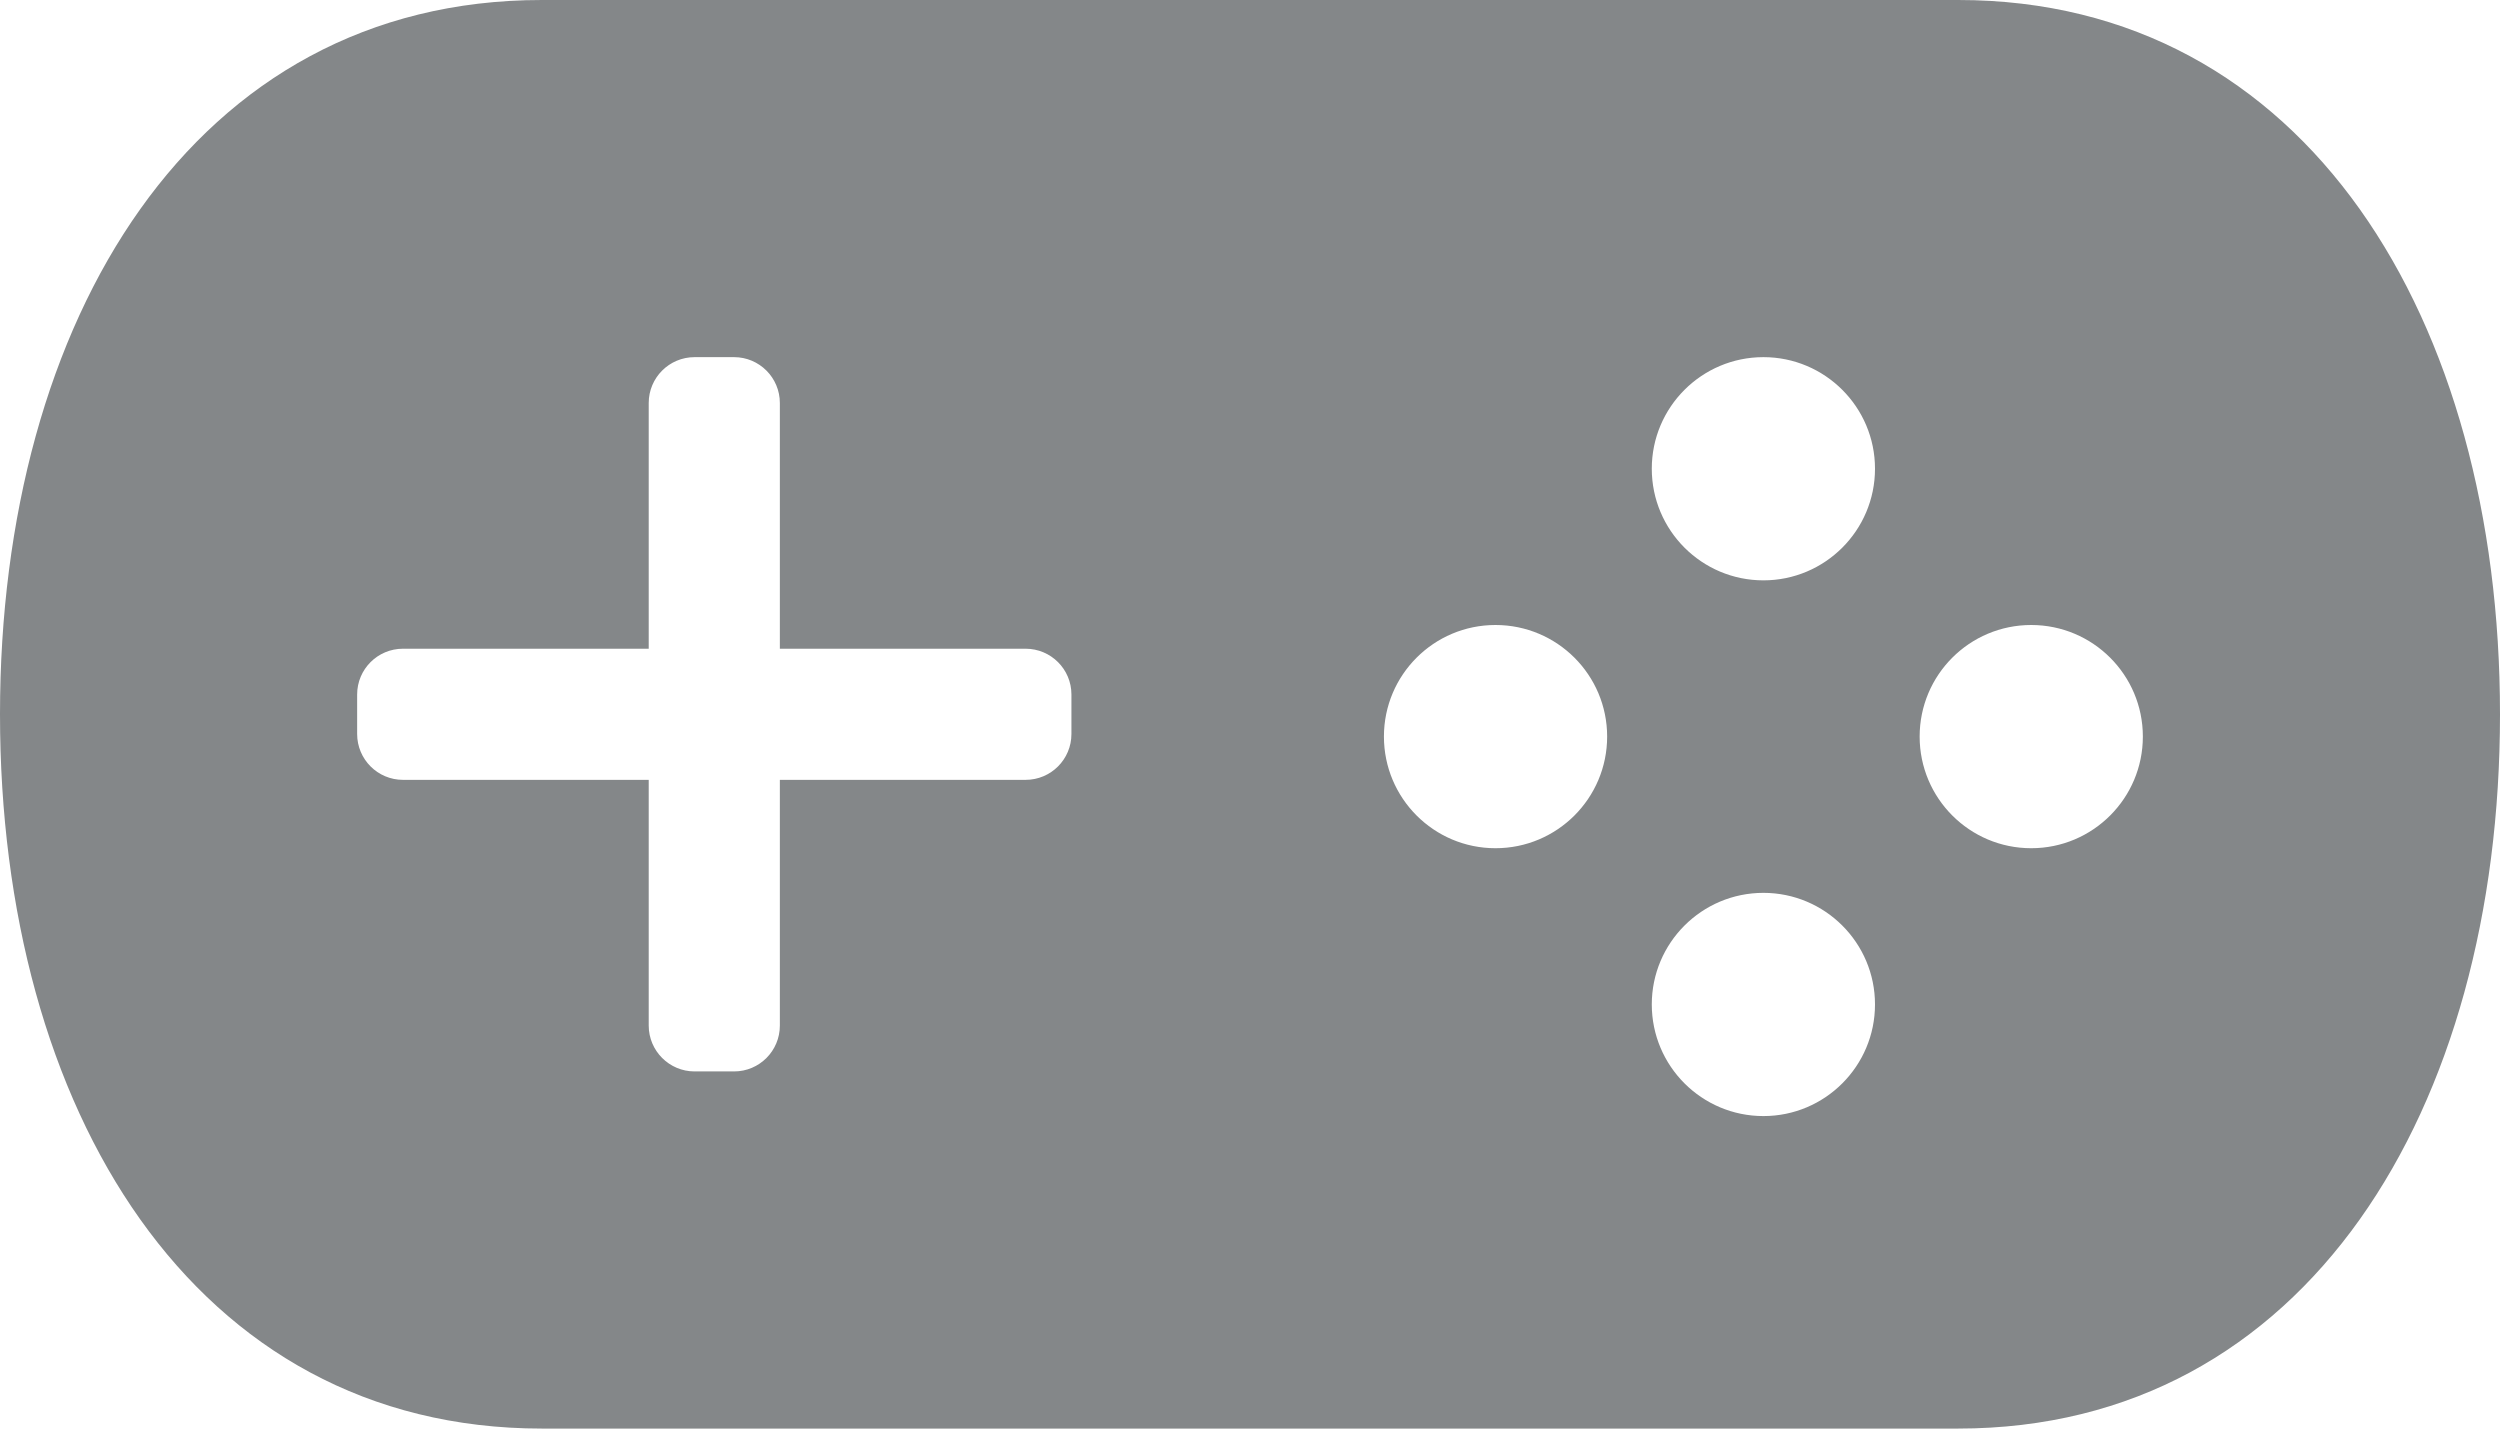 <?xml version="1.0" encoding="UTF-8"?>
<svg width="35px" height="20px" viewBox="0 0 35 20" version="1.1" xmlns="http://www.w3.org/2000/svg" xmlns:xlink="http://www.w3.org/1999/xlink">
    <!-- Generator: sketchtool 52.4 (67378) - http://www.bohemiancoding.com/sketch -->
    <title>32A0A861-C01F-45C6-9974-8E631F2F1B21</title>
    <desc>Created with sketchtool.</desc>
    <g id="Assets" stroke="none" stroke-width="1" fill="none" fill-rule="evenodd">
        <g id="02.-Icons" transform="translate(-401, -6552)" fill="#848789" fill-rule="nonzero">
            <path d="M428.414,6552 L408.586,6552 C403.706,6552 401,6556.477 401,6562 C401,6567.523 403.706,6572 408.586,6572 L428.414,6572 C433.294,6572 436,6567.523 436,6562 C436,6556.477 433.294,6552 428.414,6552 Z M416,6562.276 C416,6562.631 415.713,6562.918 415.358,6562.918 L411.918,6562.918 L411.918,6566.358 C411.918,6566.713 411.631,6567 411.277,6567 L410.724,6567 C410.37,6567 410.082,6566.712 410.082,6566.358 L410.082,6562.918 L406.642,6562.918 C406.287,6562.918 406,6562.63 406,6562.276 L406,6561.723 C406,6561.369 406.287,6561.082 406.642,6561.082 L410.082,6561.082 L410.082,6557.642 C410.082,6557.287 410.37,6557 410.724,6557 L411.277,6557 C411.631,6557 411.918,6557.288 411.918,6557.642 L411.918,6561.082 L415.358,6561.082 C415.713,6561.082 416,6561.369 416,6561.723 L416,6562.276 Z M421.937,6563.875 C421.074,6563.875 420.375,6563.175 420.375,6562.312 C420.375,6561.449 421.074,6560.75 421.937,6560.75 C422.8,6560.75 423.5,6561.449 423.5,6562.312 C423.5,6563.175 422.8,6563.875 421.937,6563.875 Z M425.688,6567.625 C424.825,6567.625 424.125,6566.925 424.125,6566.062 C424.125,6565.2 424.825,6564.5 425.688,6564.5 C426.55,6564.5 427.25,6565.2 427.25,6566.062 C427.25,6566.925 426.55,6567.625 425.688,6567.625 Z M429.437,6563.875 C428.574,6563.875 427.875,6563.175 427.875,6562.312 C427.875,6561.449 428.574,6560.75 429.437,6560.75 C430.3,6560.75 431,6561.449 431,6562.312 C431,6563.175 430.3,6563.875 429.437,6563.875 Z M425.688,6560.125 C424.825,6560.125 424.125,6559.425 424.125,6558.562 C424.125,6557.7 424.825,6557 425.688,6557 C426.55,6557 427.25,6557.7 427.25,6558.562 C427.25,6559.425 426.55,6560.125 425.688,6560.125 Z" id="02.16-Billing_Games_Disabled_All"></path>
        </g>
    </g>
</svg>
